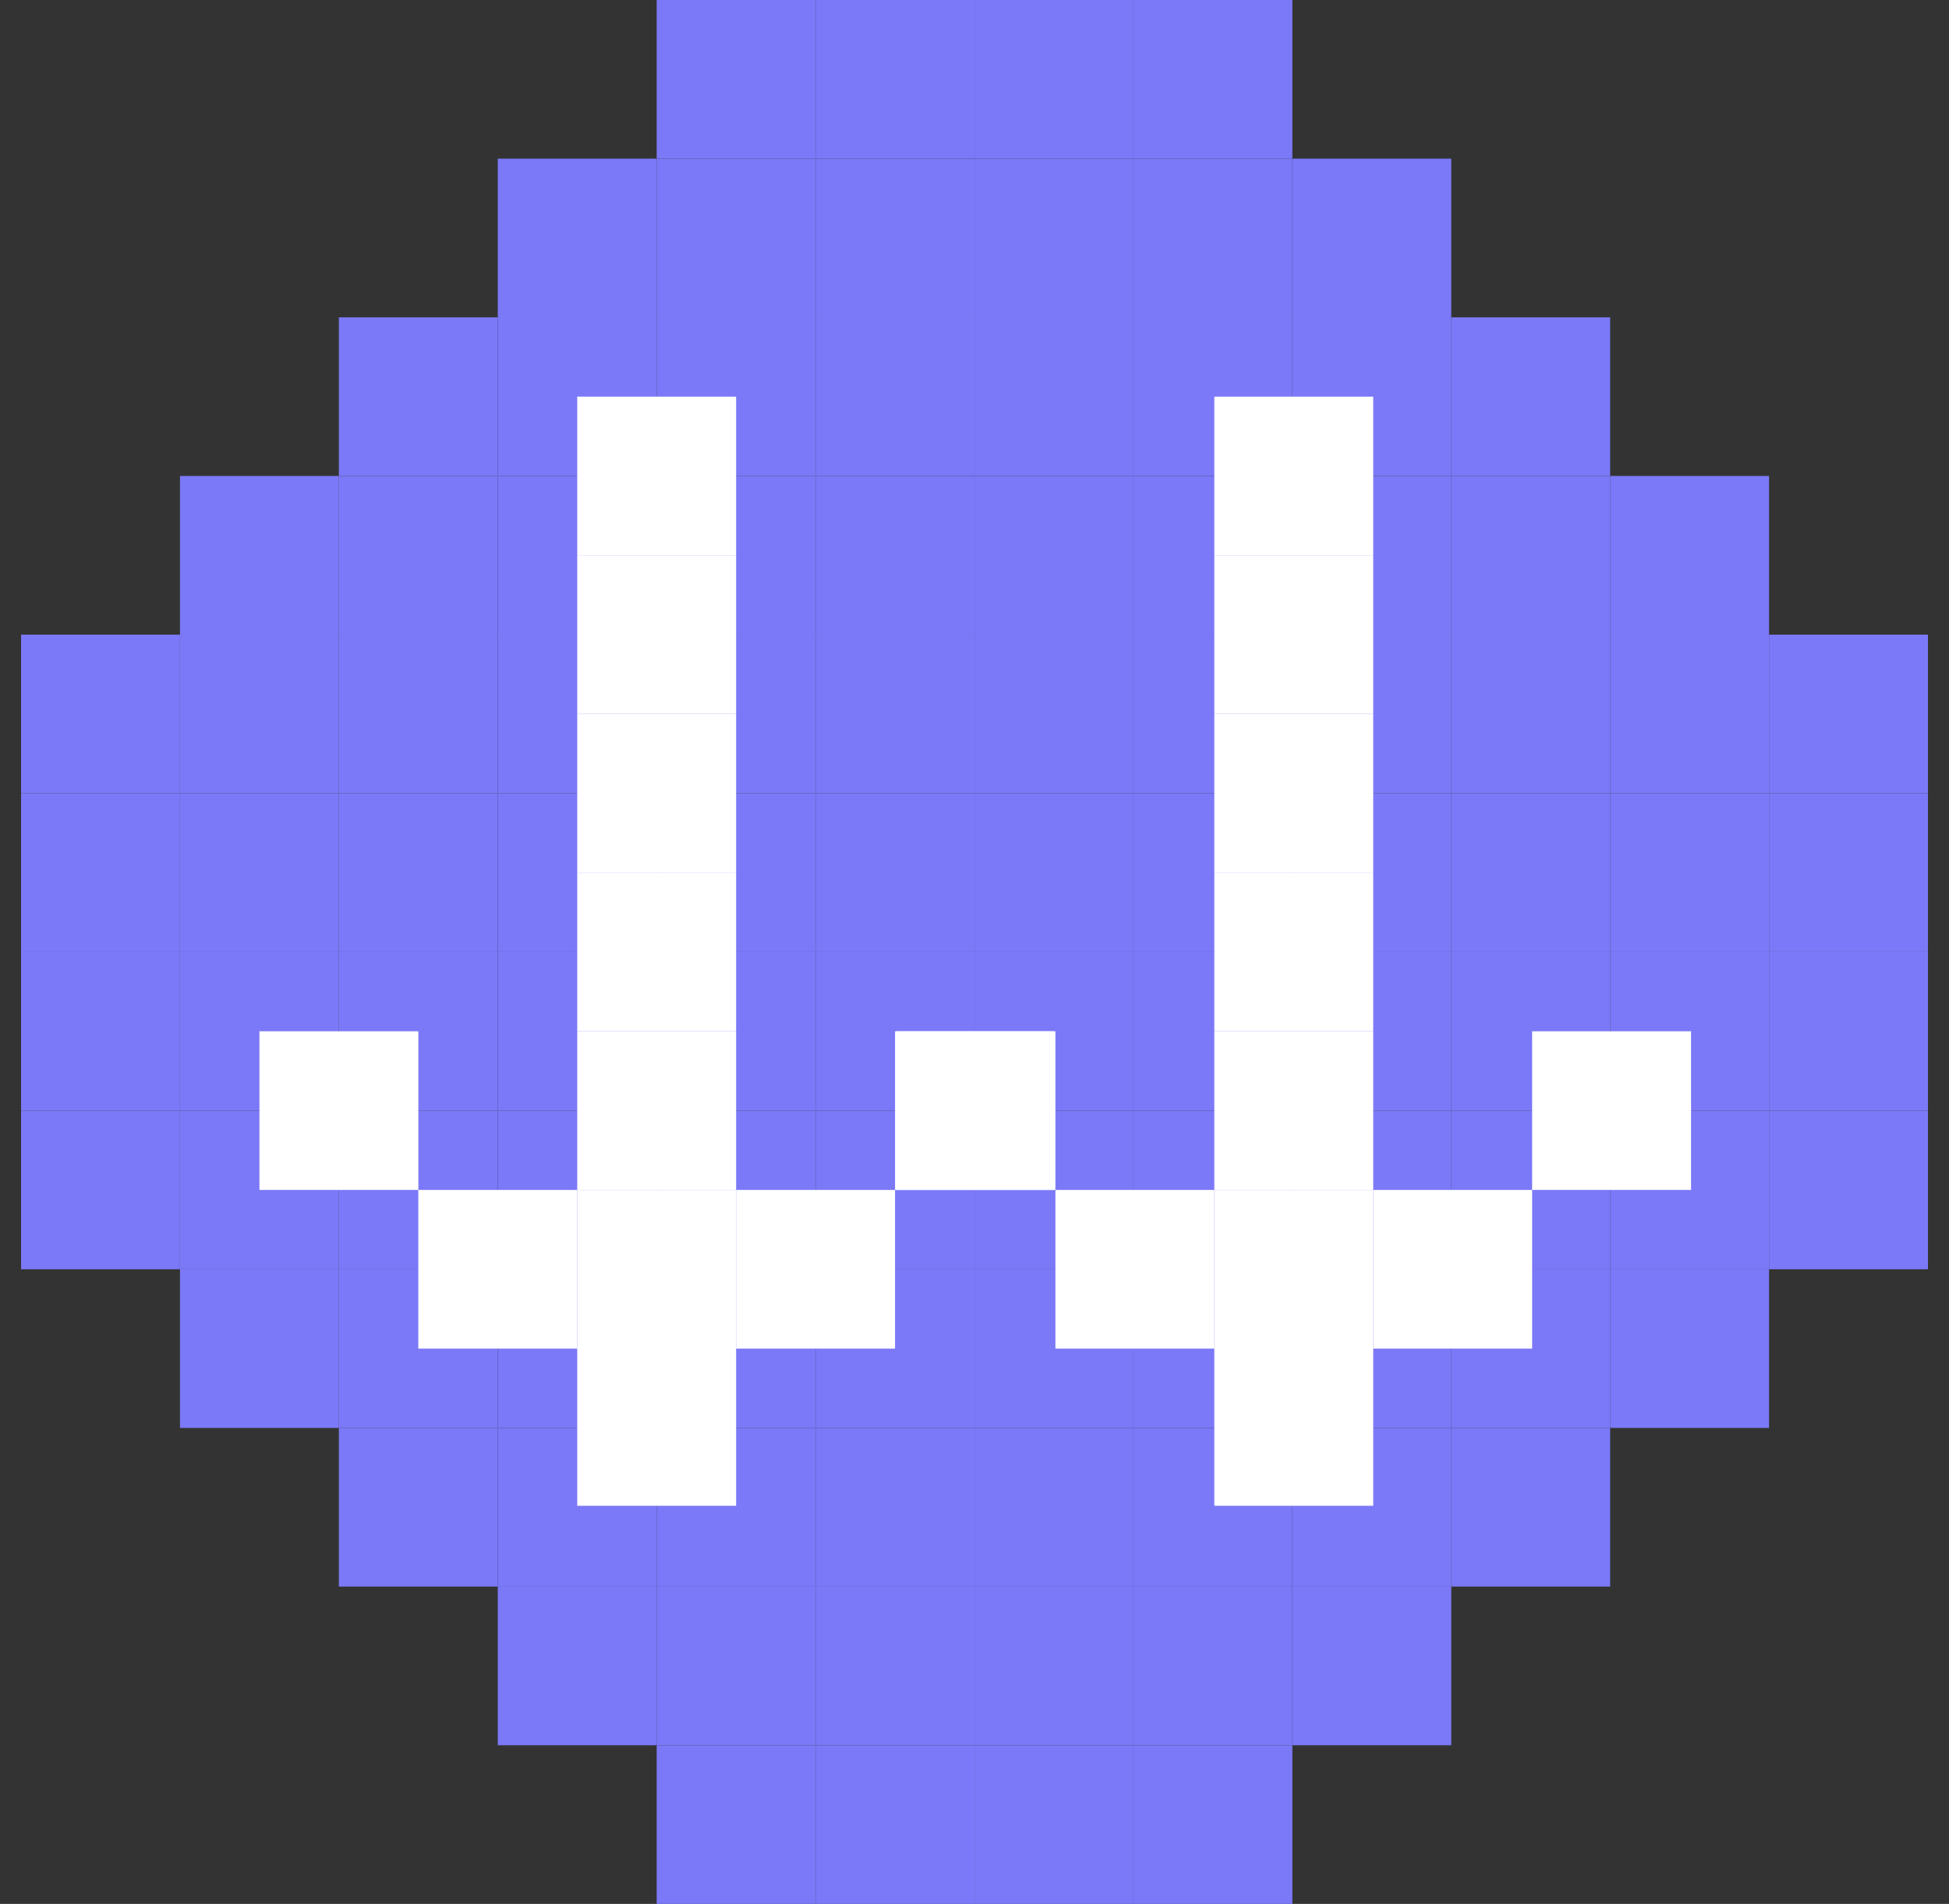 <svg width="43" height="42" viewBox="0 0 43 42" fill="none" xmlns="http://www.w3.org/2000/svg">
<rect x="0" y="0" width="43" height="42" fill="#333333" stroke="none"/>
<rect x="10.982" y="10.5" width="3.506" height="3.5" transform="rotate(-180 10.982 10.5)" fill="#7B79F7"/>
<rect x="10.982" y="24.5" width="3.506" height="3.5" transform="rotate(-180 10.982 24.5)" fill="#7B79F7"/>
<rect x="7.477" y="24.5" width="3.506" height="3.5" transform="rotate(-180 7.477 24.5)" fill="#7B79F7"/>
<rect x="3.971" y="24.5" width="3.506" height="3.5" transform="rotate(-180 3.971 24.5)" fill="#7B79F7"/>
<rect x="10.982" y="17.5" width="3.506" height="3.5" transform="rotate(-180 10.982 17.5)" fill="#7B79F7"/>
<rect x="7.477" y="17.5" width="3.506" height="3.5" transform="rotate(-180 7.477 17.5)" fill="#7B79F7"/>
<rect x="3.971" y="17.5" width="3.506" height="3.5" transform="rotate(-180 3.971 17.5)" fill="#7B79F7"/>
<rect x="10.982" y="31.5" width="3.506" height="3.5" transform="rotate(-180 10.982 31.5)" fill="#7B79F7"/>
<rect x="7.477" y="31.5" width="3.506" height="3.5" transform="rotate(-180 7.477 31.5)" fill="#7B79F7"/>
<rect x="10.982" y="14" width="3.506" height="3.5" transform="rotate(-180 10.982 14)" fill="#7B79F7"/>
<rect x="7.477" y="14" width="3.506" height="3.5" transform="rotate(-180 7.477 14)" fill="#7B79F7"/>
<rect x="10.982" y="28" width="3.506" height="3.5" transform="rotate(-180 10.982 28)" fill="#7B79F7"/>
<rect x="7.477" y="28" width="3.506" height="3.5" transform="rotate(-180 7.477 28)" fill="#7B79F7"/>
<rect x="3.971" y="28" width="3.506" height="3.5" transform="rotate(-180 3.971 28)" fill="#7B79F7"/>
<rect x="10.982" y="21" width="3.506" height="3.5" transform="rotate(-180 10.982 21)" fill="#7B79F7"/>
<rect x="7.477" y="21" width="3.506" height="3.5" transform="rotate(-180 7.477 21)" fill="#7B79F7"/>
<rect x="3.971" y="21" width="3.506" height="3.5" transform="rotate(-180 3.971 21)" fill="#7B79F7"/>
<rect x="10.982" y="35" width="3.506" height="3.5" transform="rotate(-180 10.982 35)" fill="#7B79F7"/>
<rect x="25.007" y="10.5" width="3.506" height="3.5" transform="rotate(-180 25.007 10.5)" fill="#7B79F7"/>
<rect x="25.007" y="7" width="3.506" height="3.5" transform="rotate(-180 25.007 7)" fill="#7B79F7"/>
<rect x="25.007" y="3.5" width="3.506" height="3.5" transform="rotate(-180 25.007 3.5)" fill="#7B79F7"/>
<rect x="25.007" y="24.5" width="3.506" height="3.5" transform="rotate(-180 25.007 24.5)" fill="#7B79F7"/>
<rect x="25.007" y="17.5" width="3.506" height="3.5" transform="rotate(-180 25.007 17.5)" fill="#7B79F7"/>
<rect x="25.007" y="31.5" width="3.506" height="3.5" transform="rotate(-180 25.007 31.5)" fill="#7B79F7"/>
<rect x="25.007" y="14" width="3.506" height="3.5" transform="rotate(-180 25.007 14)" fill="#7B79F7"/>
<rect x="25.007" y="28" width="3.506" height="3.5" transform="rotate(-180 25.007 28)" fill="#7B79F7"/>
<rect x="25.007" y="21" width="3.506" height="3.5" transform="rotate(-180 25.007 21)" fill="#7B79F7"/>
<rect x="25.007" y="35" width="3.506" height="3.5" transform="rotate(-180 25.007 35)" fill="#7B79F7"/>
<rect x="25.007" y="38.5" width="3.506" height="3.5" transform="rotate(-180 25.007 38.5)" fill="#7B79F7"/>
<rect x="25.007" y="42" width="3.506" height="3.5" transform="rotate(-180 25.007 42)" fill="#7B79F7"/>
<rect x="17.994" y="10.5" width="3.506" height="3.5" transform="rotate(-180 17.994 10.5)" fill="#7B79F7"/>
<rect x="17.994" y="7" width="3.506" height="3.5" transform="rotate(-180 17.994 7)" fill="#7B79F7"/>
<rect x="17.994" y="3.5" width="3.506" height="3.5" transform="rotate(-180 17.994 3.5)" fill="#7B79F7"/>
<rect x="17.994" y="24.5" width="3.506" height="3.5" transform="rotate(-180 17.994 24.5)" fill="#7B79F7"/>
<rect x="17.994" y="17.5" width="3.506" height="3.5" transform="rotate(-180 17.994 17.5)" fill="#7B79F7"/>
<rect x="17.994" y="31.5" width="3.506" height="3.5" transform="rotate(-180 17.994 31.5)" fill="#7B79F7"/>
<rect x="17.994" y="14" width="3.506" height="3.5" transform="rotate(-180 17.994 14)" fill="#7B79F7"/>
<rect x="17.994" y="28" width="3.506" height="3.5" transform="rotate(-180 17.994 28)" fill="#7B79F7"/>
<rect x="17.994" y="21" width="3.506" height="3.5" transform="rotate(-180 17.994 21)" fill="#7B79F7"/>
<rect x="17.994" y="35" width="3.506" height="3.5" transform="rotate(-180 17.994 35)" fill="#7B79F7"/>
<rect x="17.994" y="38.5" width="3.506" height="3.5" transform="rotate(-180 17.994 38.5)" fill="#7B79F7"/>
<rect x="17.994" y="42" width="3.506" height="3.5" transform="rotate(-180 17.994 42)" fill="#7B79F7"/>
<rect x="32.019" y="10.5" width="3.506" height="3.5" transform="rotate(-180 32.019 10.5)" fill="#7B79F7"/>
<rect x="32.019" y="7" width="3.506" height="3.5" transform="rotate(-180 32.019 7)" fill="#7B79F7"/>
<rect x="32.019" y="24.5" width="3.506" height="3.5" transform="rotate(-180 32.019 24.5)" fill="#7B79F7"/>
<rect x="32.019" y="17.5" width="3.506" height="3.5" transform="rotate(-180 32.019 17.5)" fill="#7B79F7"/>
<rect x="32.019" y="31.5" width="3.506" height="3.5" transform="rotate(-180 32.019 31.5)" fill="#7B79F7"/>
<rect x="32.019" y="14" width="3.506" height="3.5" transform="rotate(-180 32.019 14)" fill="#7B79F7"/>
<rect x="32.019" y="28" width="3.506" height="3.5" transform="rotate(-180 32.019 28)" fill="#7B79F7"/>
<rect x="32.019" y="21" width="3.506" height="3.5" transform="rotate(-180 32.019 21)" fill="#7B79F7"/>
<rect x="32.019" y="35" width="3.506" height="3.5" transform="rotate(-180 32.019 35)" fill="#7B79F7"/>
<rect x="32.019" y="38.5" width="3.506" height="3.5" transform="rotate(-180 32.019 38.5)" fill="#7B79F7"/>
<rect x="14.488" y="10.5" width="3.506" height="3.5" transform="rotate(-180 14.488 10.5)" fill="#7B79F7"/>
<rect x="14.488" y="7" width="3.506" height="3.5" transform="rotate(-180 14.488 7)" fill="#7B79F7"/>
<rect x="14.488" y="24.5" width="3.506" height="3.5" transform="rotate(-180 14.488 24.5)" fill="#7B79F7"/>
<rect x="14.488" y="17.5" width="3.506" height="3.5" transform="rotate(-180 14.488 17.5)" fill="#7B79F7"/>
<rect x="14.488" y="31.5" width="3.506" height="3.5" transform="rotate(-180 14.488 31.5)" fill="#7B79F7"/>
<rect x="14.488" y="14" width="3.506" height="3.5" transform="rotate(-180 14.488 14)" fill="#7B79F7"/>
<rect x="14.488" y="28" width="3.506" height="3.5" transform="rotate(-180 14.488 28)" fill="#7B79F7"/>
<rect x="14.488" y="21" width="3.506" height="3.5" transform="rotate(-180 14.488 21)" fill="#7B79F7"/>
<rect x="14.488" y="35" width="3.506" height="3.5" transform="rotate(-180 14.488 35)" fill="#7B79F7"/>
<rect x="14.488" y="38.5" width="3.506" height="3.5" transform="rotate(-180 14.488 38.5)" fill="#7B79F7"/>
<rect x="28.513" y="10.5" width="3.506" height="3.5" transform="rotate(-180 28.513 10.5)" fill="#7B79F7"/>
<rect x="28.513" y="7" width="3.506" height="3.5" transform="rotate(-180 28.513 7)" fill="#7B79F7"/>
<rect x="28.513" y="3.5" width="3.506" height="3.5" transform="rotate(-180 28.513 3.5)" fill="#7B79F7"/>
<rect x="28.513" y="24.5" width="3.506" height="3.5" transform="rotate(-180 28.513 24.5)" fill="#7B79F7"/>
<rect x="28.513" y="17.5" width="3.506" height="3.5" transform="rotate(-180 28.513 17.5)" fill="#7B79F7"/>
<rect x="28.513" y="31.5" width="3.506" height="3.5" transform="rotate(-180 28.513 31.5)" fill="#7B79F7"/>
<rect x="28.513" y="14" width="3.506" height="3.5" transform="rotate(-180 28.513 14)" fill="#7B79F7"/>
<rect x="28.513" y="28" width="3.506" height="3.5" transform="rotate(-180 28.513 28)" fill="#7B79F7"/>
<rect x="28.513" y="21" width="3.506" height="3.5" transform="rotate(-180 28.513 21)" fill="#7B79F7"/>
<rect x="28.513" y="35" width="3.506" height="3.5" transform="rotate(-180 28.513 35)" fill="#7B79F7"/>
<rect x="28.513" y="38.5" width="3.506" height="3.5" transform="rotate(-180 28.513 38.5)" fill="#7B79F7"/>
<rect x="28.513" y="42" width="3.506" height="3.5" transform="rotate(-180 28.513 42)" fill="#7B79F7"/>
<rect x="21.501" y="10.5" width="3.506" height="3.5" transform="rotate(-180 21.501 10.5)" fill="#7B79F7"/>
<rect x="21.501" y="7" width="3.506" height="3.5" transform="rotate(-180 21.501 7)" fill="#7B79F7"/>
<rect x="21.501" y="3.5" width="3.506" height="3.5" transform="rotate(-180 21.501 3.5)" fill="#7B79F7"/>
<rect x="21.501" y="24.5" width="3.506" height="3.5" transform="rotate(-180 21.501 24.5)" fill="#7B79F7"/>
<rect x="21.501" y="17.5" width="3.506" height="3.5" transform="rotate(-180 21.501 17.5)" fill="#7B79F7"/>
<rect x="21.501" y="31.5" width="3.506" height="3.5" transform="rotate(-180 21.501 31.5)" fill="#7B79F7"/>
<rect x="21.501" y="14" width="3.506" height="3.5" transform="rotate(-180 21.501 14)" fill="#7B79F7"/>
<rect x="21.501" y="28" width="3.506" height="3.5" transform="rotate(-180 21.501 28)" fill="#7B79F7"/>
<rect x="21.501" y="21" width="3.506" height="3.5" transform="rotate(-180 21.501 21)" fill="#7B79F7"/>
<rect x="21.501" y="35" width="3.506" height="3.5" transform="rotate(-180 21.501 35)" fill="#7B79F7"/>
<rect x="21.501" y="38.5" width="3.506" height="3.5" transform="rotate(-180 21.501 38.5)" fill="#7B79F7"/>
<rect x="21.501" y="42" width="3.506" height="3.5" transform="rotate(-180 21.501 42)" fill="#7B79F7"/>
<rect x="35.524" y="10.5" width="3.506" height="3.5" transform="rotate(-180 35.524 10.5)" fill="#7B79F7"/>
<rect x="35.524" y="24.5" width="3.506" height="3.5" transform="rotate(-180 35.524 24.5)" fill="#7B79F7"/>
<rect x="39.03" y="24.5" width="3.506" height="3.5" transform="rotate(-180 39.03 24.5)" fill="#7B79F7"/>
<rect x="35.524" y="17.5" width="3.506" height="3.5" transform="rotate(-180 35.524 17.5)" fill="#7B79F7"/>
<rect x="39.03" y="17.5" width="3.506" height="3.5" transform="rotate(-180 39.03 17.5)" fill="#7B79F7"/>
<rect x="42.536" y="17.5" width="3.506" height="3.5" transform="rotate(-180 42.536 17.5)" fill="#7B79F7"/>
<rect x="35.524" y="31.5" width="3.506" height="3.5" transform="rotate(-180 35.524 31.5)" fill="#7B79F7"/>
<rect x="39.03" y="31.5" width="3.506" height="3.5" transform="rotate(-180 39.03 31.5)" fill="#7B79F7"/>
<rect x="35.524" y="14" width="3.506" height="3.5" transform="rotate(-180 35.524 14)" fill="#7B79F7"/>
<rect x="39.03" y="14" width="3.506" height="3.5" transform="rotate(-180 39.03 14)" fill="#7B79F7"/>
<rect x="35.524" y="28" width="3.506" height="3.5" transform="rotate(-180 35.524 28)" fill="#7B79F7"/>
<rect x="39.03" y="28" width="3.506" height="3.5" transform="rotate(-180 39.03 28)" fill="#7B79F7"/>
<rect x="42.536" y="28" width="3.506" height="3.5" transform="rotate(-180 42.536 28)" fill="#7B79F7"/>
<rect x="35.524" y="21" width="3.506" height="3.5" transform="rotate(-180 35.524 21)" fill="#7B79F7"/>
<rect x="39.03" y="21" width="3.506" height="3.5" transform="rotate(-180 39.03 21)" fill="#7B79F7"/>
<rect x="42.536" y="21" width="3.506" height="3.5" transform="rotate(-180 42.536 21)" fill="#7B79F7"/>
<rect x="42.536" y="24.5" width="3.506" height="3.5" transform="rotate(-180 42.536 24.5)" fill="#7B79F7"/>
<rect x="35.524" y="35" width="3.506" height="3.5" transform="rotate(-180 35.524 35)" fill="#7B79F7"/>
<rect x="30.297" y="29.75" width="3.506" height="3.5" transform="rotate(-180 30.297 29.75)" fill="white"/>
<rect x="30.297" y="33.218" width="3.506" height="3.5" transform="rotate(-180 30.297 33.218)" fill="white"/>
<rect x="33.803" y="29.75" width="3.506" height="3.5" transform="rotate(-180 33.803 29.75)" fill="white"/>
<rect width="3.506" height="3.5" transform="matrix(1 8.72748e-08 8.7571e-08 -1 23.285 29.75)" fill="white"/>
<rect x="30.297" y="19.25" width="3.506" height="3.5" transform="rotate(-180 30.297 19.25)" fill="white"/>
<rect x="30.297" y="26.25" width="3.506" height="3.5" transform="rotate(-180 30.297 26.25)" fill="white"/>
<rect x="37.309" y="26.25" width="3.506" height="3.5" transform="rotate(-180 37.309 26.25)" fill="white"/>
<rect width="3.506" height="3.5" transform="matrix(1 8.72748e-08 8.7571e-08 -1 19.779 26.25)" fill="white"/>
<rect x="30.297" y="15.75" width="3.506" height="3.5" transform="rotate(-180 30.297 15.75)" fill="white"/>
<rect x="30.297" y="22.75" width="3.506" height="3.5" transform="rotate(-180 30.297 22.75)" fill="white"/>
<rect x="30.297" y="12.25" width="3.506" height="3.5" transform="rotate(-180 30.297 12.25)" fill="white"/>
<rect x="16.241" y="29.75" width="3.506" height="3.5" transform="rotate(-180 16.241 29.75)" fill="white"/>
<rect x="16.241" y="33.218" width="3.506" height="3.5" transform="rotate(-180 16.241 33.218)" fill="white"/>
<rect x="19.747" y="29.75" width="3.506" height="3.5" transform="rotate(-180 19.747 29.75)" fill="white"/>
<rect width="3.506" height="3.5" transform="matrix(1 8.72748e-08 8.7571e-08 -1 9.229 29.75)" fill="white"/>
<rect x="16.241" y="19.25" width="3.506" height="3.5" transform="rotate(-180 16.241 19.25)" fill="white"/>
<rect x="16.241" y="26.25" width="3.506" height="3.5" transform="rotate(-180 16.241 26.25)" fill="white"/>
<rect x="23.253" y="26.25" width="3.506" height="3.5" transform="rotate(-180 23.253 26.25)" fill="white"/>
<rect width="3.506" height="3.5" transform="matrix(1 8.72748e-08 8.7571e-08 -1 5.724 26.25)" fill="white"/>
<rect x="16.241" y="15.75" width="3.506" height="3.5" transform="rotate(-180 16.241 15.75)" fill="white"/>
<rect x="16.241" y="22.75" width="3.506" height="3.5" transform="rotate(-180 16.241 22.75)" fill="white"/>
<rect x="16.241" y="12.25" width="3.506" height="3.5" transform="rotate(-180 16.241 12.25)" fill="white"/>
</svg>
